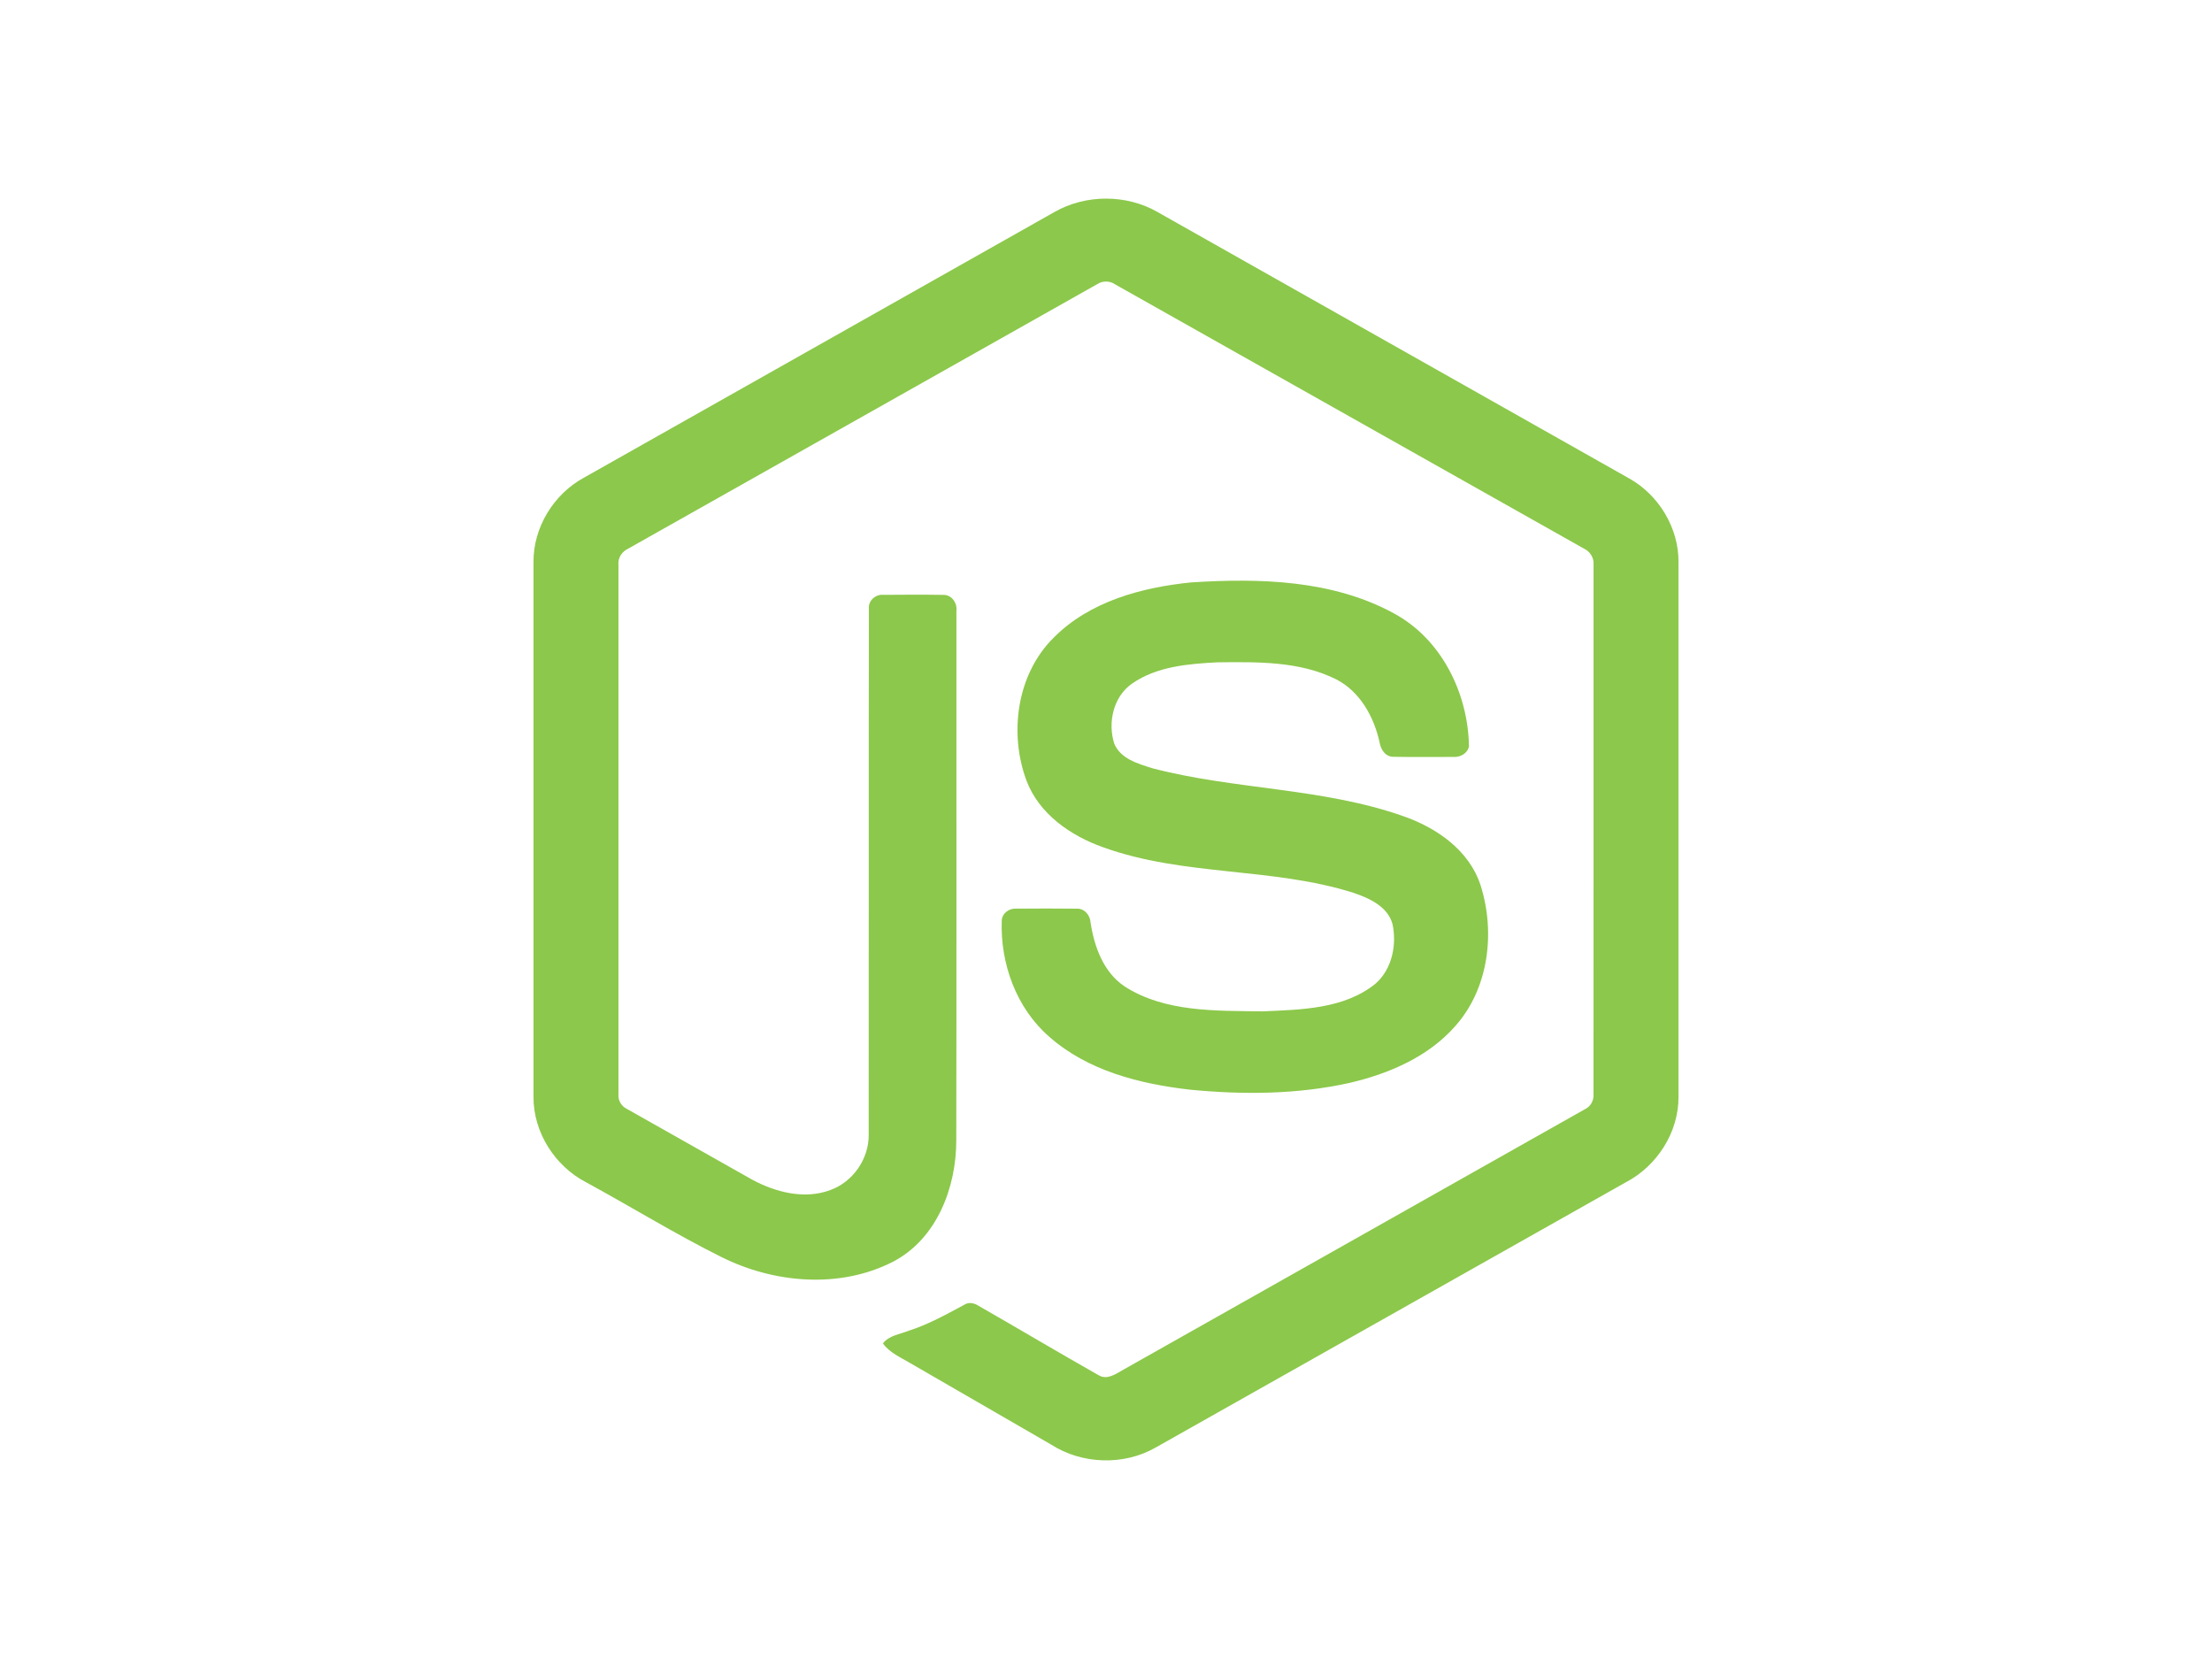 <?xml version="1.0" encoding="UTF-8" standalone="no"?><!-- Generator: Gravit.io --><svg xmlns="http://www.w3.org/2000/svg" xmlns:xlink="http://www.w3.org/1999/xlink" style="isolation:isolate" viewBox="0 0 1024 768" width="1024pt" height="768pt"><defs><clipPath id="_clipPath_sInV1X5CgAgaQCvVQHIM6886H310j4lu"><rect width="1024" height="768"/></clipPath></defs><g clip-path="url(#_clipPath_sInV1X5CgAgaQCvVQHIM6886H310j4lu)"><g><path d=" M 488.085 98.176 C 502.568 89.886 521.432 89.849 535.903 98.176 C 608.704 139.313 681.528 180.385 754.317 221.546 C 768.008 229.258 777.165 244.494 777.026 260.269 L 777.026 507.762 C 777.128 524.19 767.065 539.791 752.621 547.328 C 680.06 588.238 607.535 629.197 534.986 670.107 C 520.203 678.559 500.96 677.908 486.639 668.763 C 464.885 656.152 443.093 643.603 421.337 631.005 C 416.892 628.355 411.88 626.245 408.741 621.935 C 411.516 618.194 416.478 617.728 420.509 616.095 C 429.59 613.208 437.93 608.573 446.272 604.075 C 448.382 602.631 450.957 603.185 452.979 604.477 C 471.581 615.143 490.019 626.118 508.684 636.682 C 512.666 638.981 516.697 635.929 520.101 634.032 C 591.306 593.788 662.599 553.696 733.792 513.439 C 736.43 512.17 737.889 509.37 737.674 506.481 C 737.724 424.838 737.687 343.181 737.699 261.538 C 738.001 258.26 736.104 255.245 733.139 253.904 C 660.829 213.181 588.556 172.396 516.259 131.664 C 513.695 129.901 510.311 129.896 507.742 131.651 C 435.444 172.396 363.184 213.219 290.886 253.939 C 287.932 255.283 285.949 258.247 286.301 261.538 C 286.313 343.181 286.301 424.838 286.301 506.493 C 286.044 509.381 287.613 512.123 290.233 513.364 C 309.526 524.305 328.844 535.168 348.149 546.071 C 359.025 551.925 372.379 555.404 384.361 550.919 C 394.936 547.126 402.348 536.335 402.146 525.108 C 402.246 443.942 402.096 362.763 402.221 281.609 C 401.957 278.006 405.375 275.029 408.878 275.369 C 418.148 275.306 427.431 275.244 436.701 275.393 C 440.57 275.306 443.233 279.186 442.754 282.816 C 442.717 364.496 442.854 446.178 442.692 527.858 C 442.717 549.627 433.773 573.313 413.638 583.965 C 388.832 596.815 358.172 594.09 333.666 581.768 C 312.451 571.179 292.205 558.682 271.366 547.338 C 256.885 539.843 246.873 524.18 246.974 507.764 L 246.974 260.269 C 246.823 244.168 256.344 228.655 270.461 221.055 C 343.011 180.112 415.548 139.138 488.085 98.176 Z " fill="rgb(140,200,75)"/><path d=" M 551.377 269.616 C 583.018 267.58 616.892 268.41 645.366 283.998 C 667.411 295.943 679.633 321.013 680.022 345.505 C 679.406 348.808 675.953 350.631 672.799 350.404 C 663.619 350.391 654.436 350.529 645.256 350.342 C 641.361 350.491 639.098 346.901 638.609 343.458 C 635.971 331.739 629.58 320.133 618.55 314.481 C 601.619 306.003 581.987 306.43 563.524 306.607 C 550.045 307.322 535.552 308.489 524.133 316.415 C 515.366 322.419 512.703 334.539 515.832 344.3 C 518.782 351.309 526.872 353.57 533.492 355.655 C 571.624 365.628 612.033 364.635 649.437 377.76 C 664.923 383.111 680.072 393.513 685.373 409.727 C 692.306 431.458 689.267 457.433 673.806 474.878 C 661.268 489.235 643.007 497.048 624.793 501.292 C 600.564 506.695 575.419 506.832 550.813 504.434 C 527.675 501.796 503.598 495.717 485.736 479.952 C 470.462 466.69 463.002 446.026 463.743 426.082 C 463.92 422.714 467.273 420.365 470.5 420.642 C 479.745 420.567 488.99 420.542 498.235 420.655 C 501.927 420.39 504.665 423.582 504.854 427.062 C 506.56 438.227 510.756 449.946 520.492 456.565 C 539.282 468.687 562.858 467.857 584.373 468.196 C 602.197 467.406 622.206 467.167 636.751 455.386 C 644.426 448.666 646.699 437.424 644.625 427.753 C 642.379 419.587 633.837 415.782 626.501 413.294 C 588.858 401.387 547.998 405.707 510.719 392.241 C 495.584 386.893 480.949 376.78 475.135 361.232 C 467.021 339.226 470.739 312.007 487.82 295.15 C 504.476 278.383 528.518 271.926 551.377 269.614 L 551.377 269.616 Z " fill="rgb(140,200,75)"/></g></g></svg>